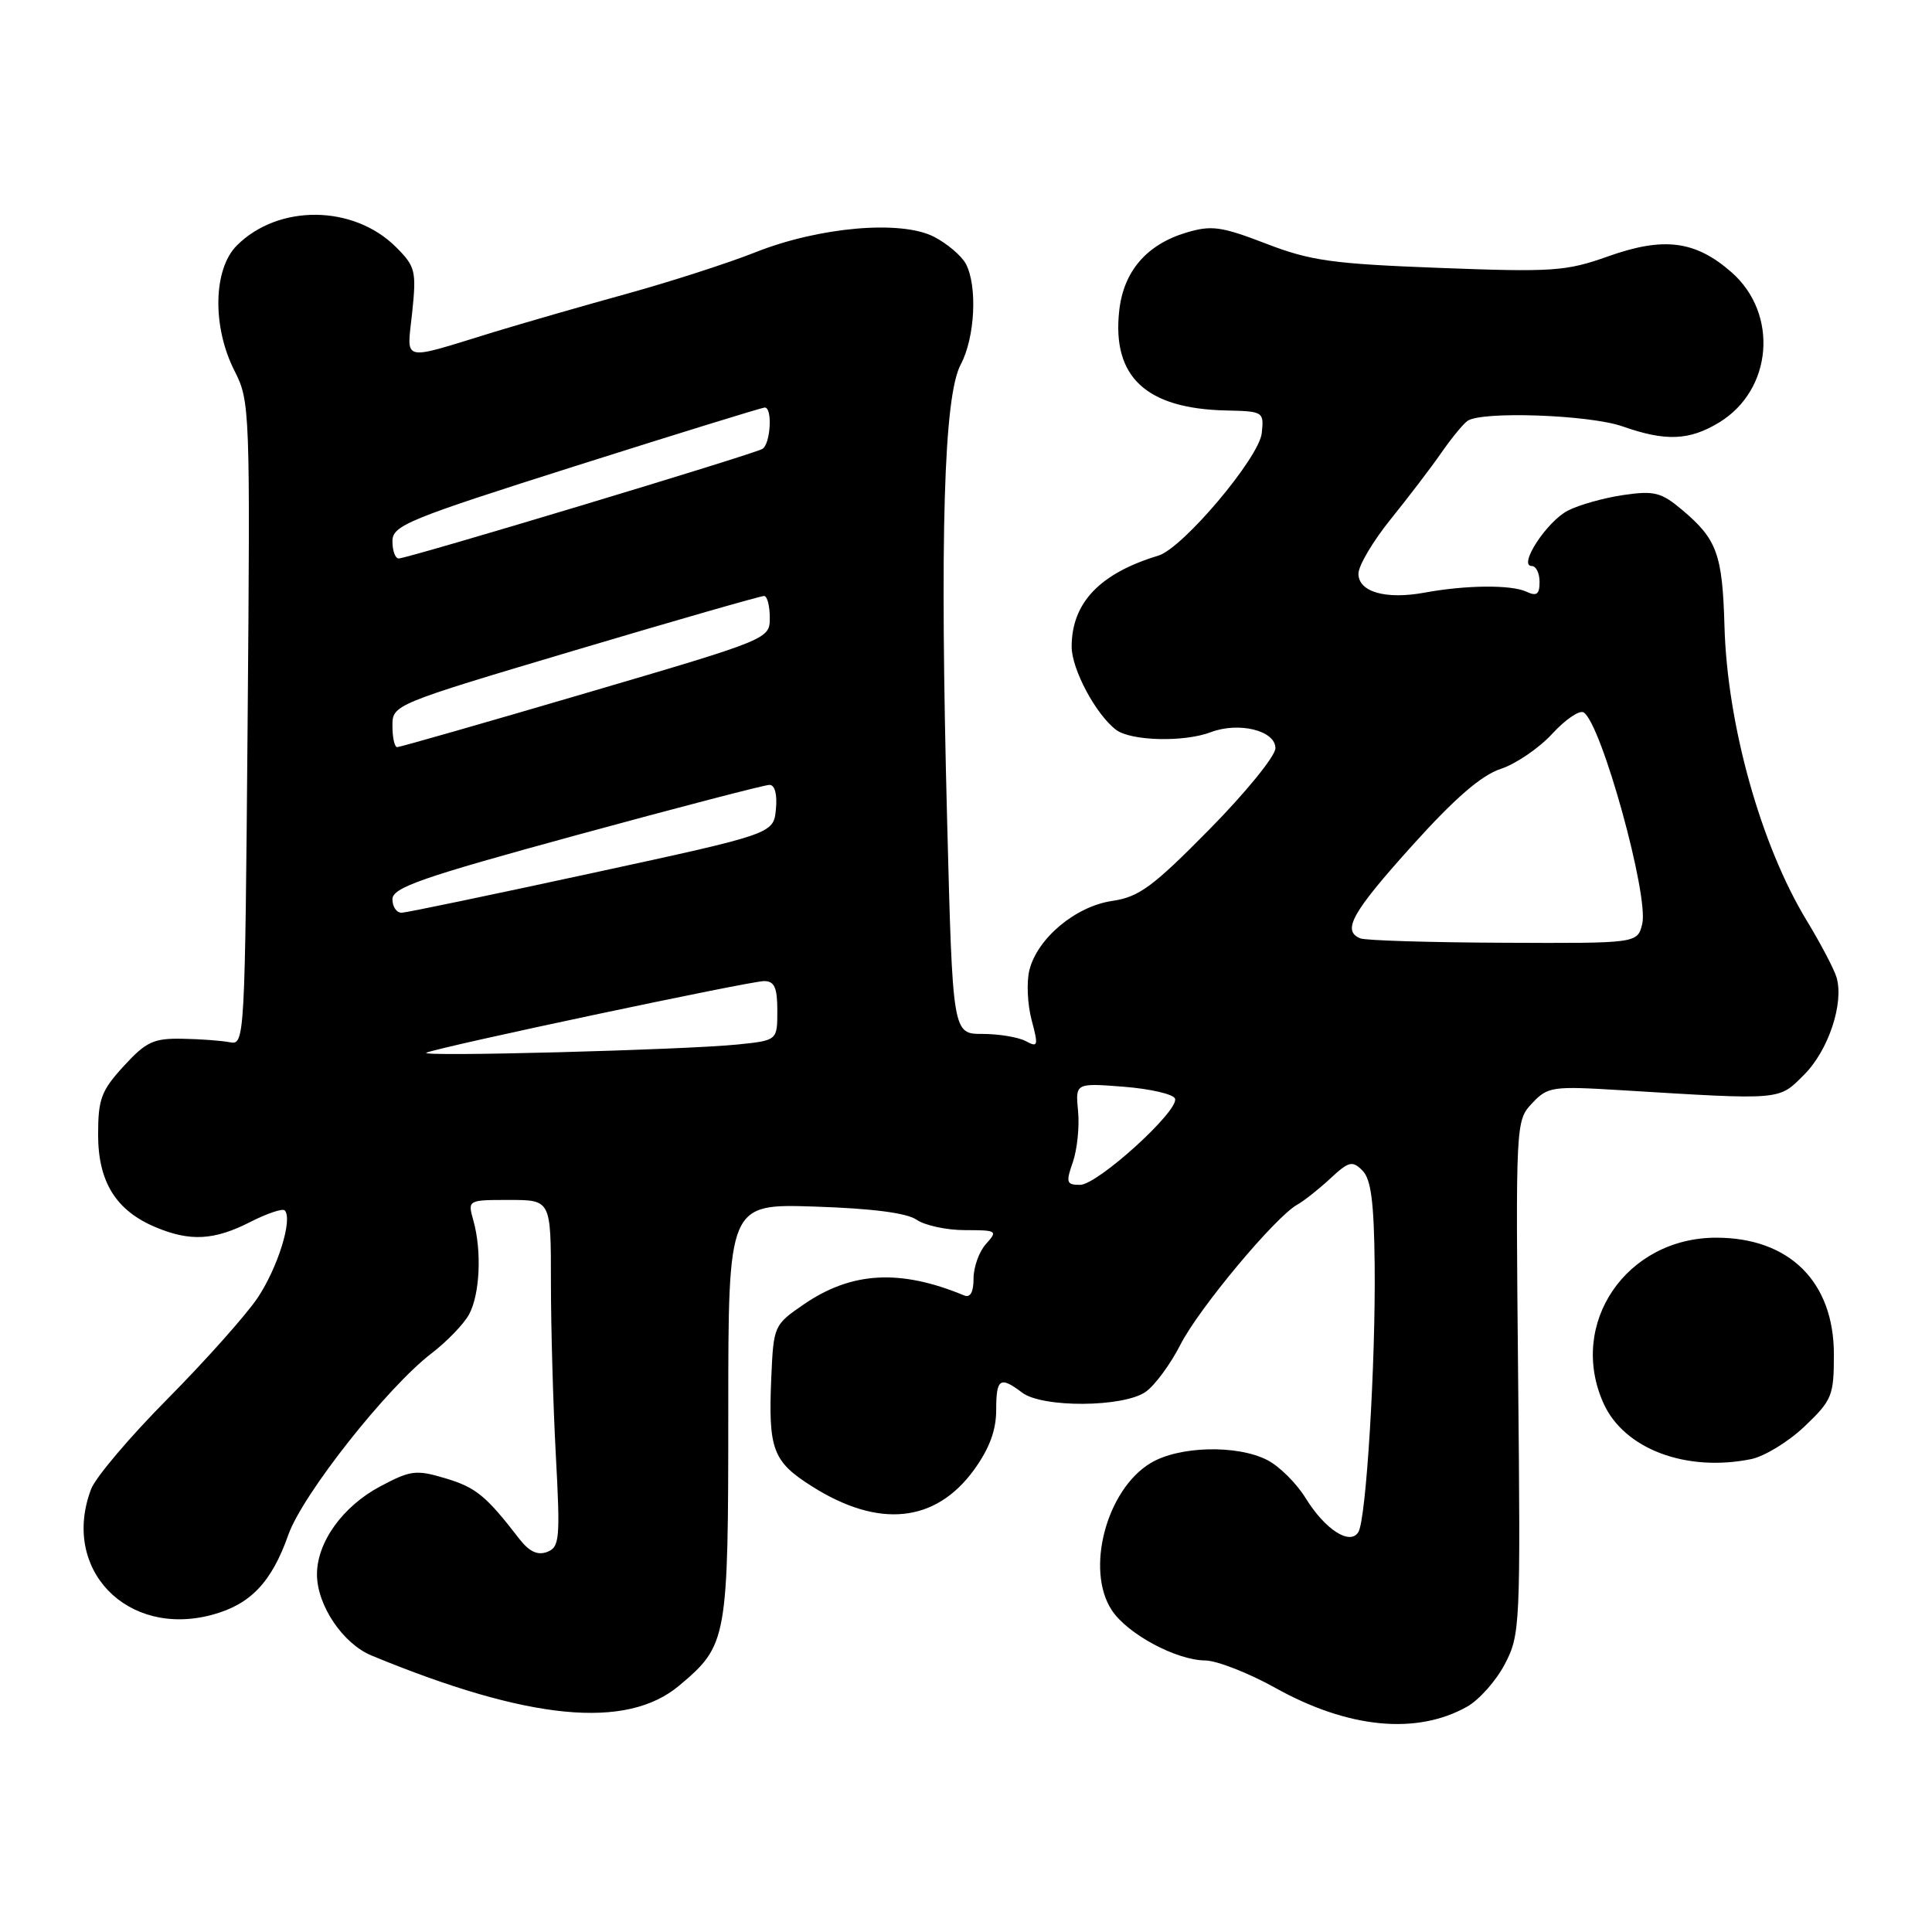 <?xml version="1.0" encoding="UTF-8" standalone="no"?>
<!DOCTYPE svg PUBLIC "-//W3C//DTD SVG 1.1//EN" "http://www.w3.org/Graphics/SVG/1.1/DTD/svg11.dtd" >
<svg xmlns="http://www.w3.org/2000/svg" xmlns:xlink="http://www.w3.org/1999/xlink" version="1.1" viewBox="0 0 256 256">
 <g >
 <path fill="currentColor"
d=" M 194.40 226.14 C 196.00 225.24 198.25 222.70 199.40 220.50 C 201.43 216.63 201.49 215.43 201.16 182.50 C 200.83 148.69 200.84 148.49 203.02 146.18 C 205.09 143.98 205.68 143.90 214.85 144.46 C 236.30 145.77 235.64 145.82 239.05 142.41 C 242.28 139.19 244.36 132.92 243.35 129.50 C 243.02 128.40 241.25 125.03 239.41 122.00 C 233.32 111.99 228.86 96.04 228.50 82.93 C 228.23 73.43 227.51 71.45 222.90 67.57 C 220.12 65.23 219.20 65.00 215.12 65.59 C 212.58 65.96 209.27 66.88 207.77 67.65 C 204.97 69.07 201.10 75.00 202.97 75.00 C 203.54 75.00 204.00 75.95 204.00 77.11 C 204.00 78.76 203.62 79.04 202.25 78.40 C 200.24 77.46 194.21 77.52 188.75 78.53 C 183.62 79.47 180.00 78.44 180.00 76.02 C 180.00 74.95 181.93 71.70 184.28 68.79 C 186.63 65.88 189.65 61.92 190.98 60.00 C 192.31 58.08 193.88 56.17 194.45 55.77 C 196.33 54.45 210.63 54.96 215.00 56.50 C 220.71 58.51 223.86 58.38 227.81 55.97 C 234.88 51.66 235.70 41.58 229.44 36.08 C 224.66 31.89 220.48 31.34 213.11 33.96 C 207.52 35.95 205.79 36.07 190.77 35.50 C 176.53 34.96 173.66 34.56 167.75 32.28 C 161.82 30.00 160.54 29.82 157.19 30.82 C 151.92 32.40 148.87 35.96 148.30 41.19 C 147.34 49.95 151.87 54.16 162.50 54.39 C 167.40 54.50 167.49 54.56 167.19 57.39 C 166.84 60.66 156.73 72.64 153.50 73.62 C 145.72 75.97 142.00 79.88 142.00 85.70 C 142.01 88.69 145.20 94.66 147.88 96.70 C 149.83 98.19 156.89 98.37 160.43 97.02 C 164.16 95.61 169.00 96.80 169.00 99.14 C 169.00 100.18 165.06 105.02 160.25 109.90 C 152.74 117.52 150.92 118.86 147.36 119.38 C 142.52 120.09 137.46 124.32 136.40 128.54 C 136.01 130.10 136.14 133.07 136.69 135.14 C 137.61 138.60 137.55 138.83 135.91 137.95 C 134.93 137.43 132.35 137.00 130.18 137.00 C 126.23 137.00 126.23 137.00 125.50 108.73 C 124.52 70.85 125.06 52.49 127.30 48.30 C 129.20 44.73 129.54 37.88 127.97 34.94 C 127.40 33.89 125.51 32.28 123.77 31.38 C 119.40 29.12 108.52 30.07 100.04 33.45 C 96.48 34.86 88.83 37.33 83.04 38.93 C 77.24 40.53 69.35 42.81 65.50 43.98 C 52.88 47.85 53.92 48.10 54.62 41.37 C 55.19 35.91 55.04 35.31 52.48 32.75 C 46.85 27.12 36.89 27.02 31.38 32.53 C 28.24 35.67 28.10 43.32 31.09 49.17 C 33.12 53.16 33.16 54.28 32.81 95.88 C 32.46 137.70 32.42 138.49 30.48 138.11 C 29.39 137.89 26.54 137.68 24.15 137.64 C 20.35 137.57 19.35 138.04 16.40 141.26 C 13.41 144.52 13.00 145.63 13.00 150.35 C 13.00 156.61 15.37 160.42 20.64 162.62 C 25.20 164.53 28.39 164.35 33.14 161.93 C 35.37 160.79 37.43 160.10 37.72 160.38 C 38.83 161.49 36.82 167.96 34.13 171.98 C 32.57 174.29 27.21 180.30 22.22 185.34 C 17.22 190.38 12.65 195.77 12.07 197.32 C 8.05 207.92 16.81 217.01 28.11 213.97 C 33.19 212.60 35.99 209.66 38.21 203.36 C 40.10 198.01 51.30 183.82 57.20 179.31 C 59.22 177.76 61.44 175.46 62.14 174.19 C 63.59 171.54 63.86 165.79 62.73 161.75 C 61.96 159.00 61.96 159.00 67.48 159.00 C 73.00 159.00 73.00 159.00 73.00 169.84 C 73.00 175.81 73.29 186.14 73.65 192.82 C 74.25 203.94 74.15 205.00 72.50 205.64 C 71.23 206.12 70.13 205.60 68.82 203.92 C 64.41 198.20 63.08 197.10 59.04 195.89 C 55.14 194.72 54.42 194.81 50.39 196.95 C 45.42 199.59 42.00 204.34 42.00 208.62 C 42.01 212.71 45.43 217.80 49.24 219.37 C 70.08 227.97 83.00 229.23 90.01 223.34 C 96.38 217.98 96.50 217.32 96.50 187.00 C 96.50 159.50 96.50 159.50 108.00 159.88 C 115.57 160.13 120.17 160.72 121.47 161.63 C 122.56 162.38 125.44 163.00 127.88 163.00 C 132.11 163.00 132.23 163.08 130.65 164.83 C 129.74 165.83 129.00 167.90 129.00 169.41 C 129.00 171.23 128.57 171.99 127.75 171.65 C 119.27 168.13 112.83 168.49 106.50 172.84 C 102.55 175.55 102.50 175.68 102.20 182.52 C 101.79 192.05 102.38 193.65 107.56 196.93 C 116.43 202.56 123.96 201.79 129.07 194.75 C 131.10 191.94 132.00 189.52 132.00 186.85 C 132.00 182.65 132.51 182.31 135.44 184.53 C 138.12 186.56 148.85 186.49 151.80 184.43 C 153.03 183.57 155.10 180.75 156.41 178.18 C 158.82 173.42 169.00 161.22 171.90 159.62 C 172.78 159.13 174.74 157.58 176.26 156.17 C 178.72 153.88 179.19 153.76 180.53 155.10 C 181.67 156.24 182.06 159.26 182.15 167.55 C 182.29 180.61 181.03 201.34 179.99 203.01 C 178.88 204.81 175.59 202.69 172.99 198.49 C 171.79 196.54 169.52 194.29 167.95 193.48 C 163.93 191.40 156.16 191.60 152.42 193.89 C 146.59 197.44 143.81 208.01 147.31 213.35 C 149.38 216.51 155.85 219.99 159.71 220.02 C 161.24 220.04 165.43 221.67 169.00 223.66 C 178.64 229.03 187.71 229.91 194.40 226.14 Z  M 231.99 193.35 C 233.77 193.00 236.98 191.04 239.11 189.01 C 242.76 185.53 243.00 184.95 243.00 179.47 C 243.00 169.85 237.11 164.00 227.41 164.00 C 215.48 164.00 207.72 175.41 212.48 185.96 C 215.20 191.98 223.37 195.08 231.99 193.35 Z  M 142.16 153.98 C 142.73 152.32 143.05 149.29 142.85 147.23 C 142.49 143.50 142.49 143.50 148.92 144.00 C 152.45 144.28 155.50 144.99 155.70 145.58 C 156.23 147.20 145.43 157.00 143.11 157.00 C 141.31 157.00 141.21 156.69 142.16 153.98 Z  M 56.50 139.49 C 58.17 138.73 99.36 130.00 101.24 130.00 C 102.62 130.00 103.00 130.85 103.00 133.93 C 103.00 137.86 103.00 137.86 97.75 138.40 C 90.70 139.12 55.23 140.06 56.50 139.49 Z  M 180.25 124.34 C 177.78 123.34 179.13 120.92 187.09 112.08 C 192.76 105.78 196.28 102.73 198.84 101.89 C 200.85 101.23 203.93 99.13 205.67 97.24 C 207.41 95.34 209.29 94.06 209.84 94.40 C 212.19 95.85 218.53 118.76 217.60 122.44 C 216.96 125.00 216.96 125.00 199.23 124.92 C 189.48 124.88 180.94 124.62 180.25 124.34 Z  M 52.00 119.16 C 52.00 117.61 55.79 116.29 76.39 110.66 C 89.81 107.00 101.32 104.00 101.96 104.00 C 102.67 104.00 103.01 105.26 102.81 107.24 C 102.50 110.48 102.50 110.48 78.50 115.68 C 65.30 118.54 53.94 120.91 53.25 120.94 C 52.56 120.97 52.00 120.17 52.00 119.16 Z  M 52.00 96.19 C 52.00 93.38 52.04 93.36 76.25 86.15 C 89.59 82.18 100.84 78.95 101.25 78.97 C 101.66 78.98 102.00 80.28 102.00 81.84 C 102.00 84.68 102.00 84.68 77.63 91.84 C 64.23 95.78 52.98 99.00 52.63 99.00 C 52.28 99.00 52.00 97.73 52.00 96.19 Z  M 52.00 71.72 C 52.00 69.63 53.94 68.83 76.34 61.72 C 89.72 57.48 100.97 54.00 101.34 54.00 C 102.38 54.00 102.11 58.81 101.03 59.48 C 99.88 60.19 54.04 74.00 52.83 74.00 C 52.37 74.00 52.00 72.98 52.00 71.72 Z "/>
</g>
</svg>